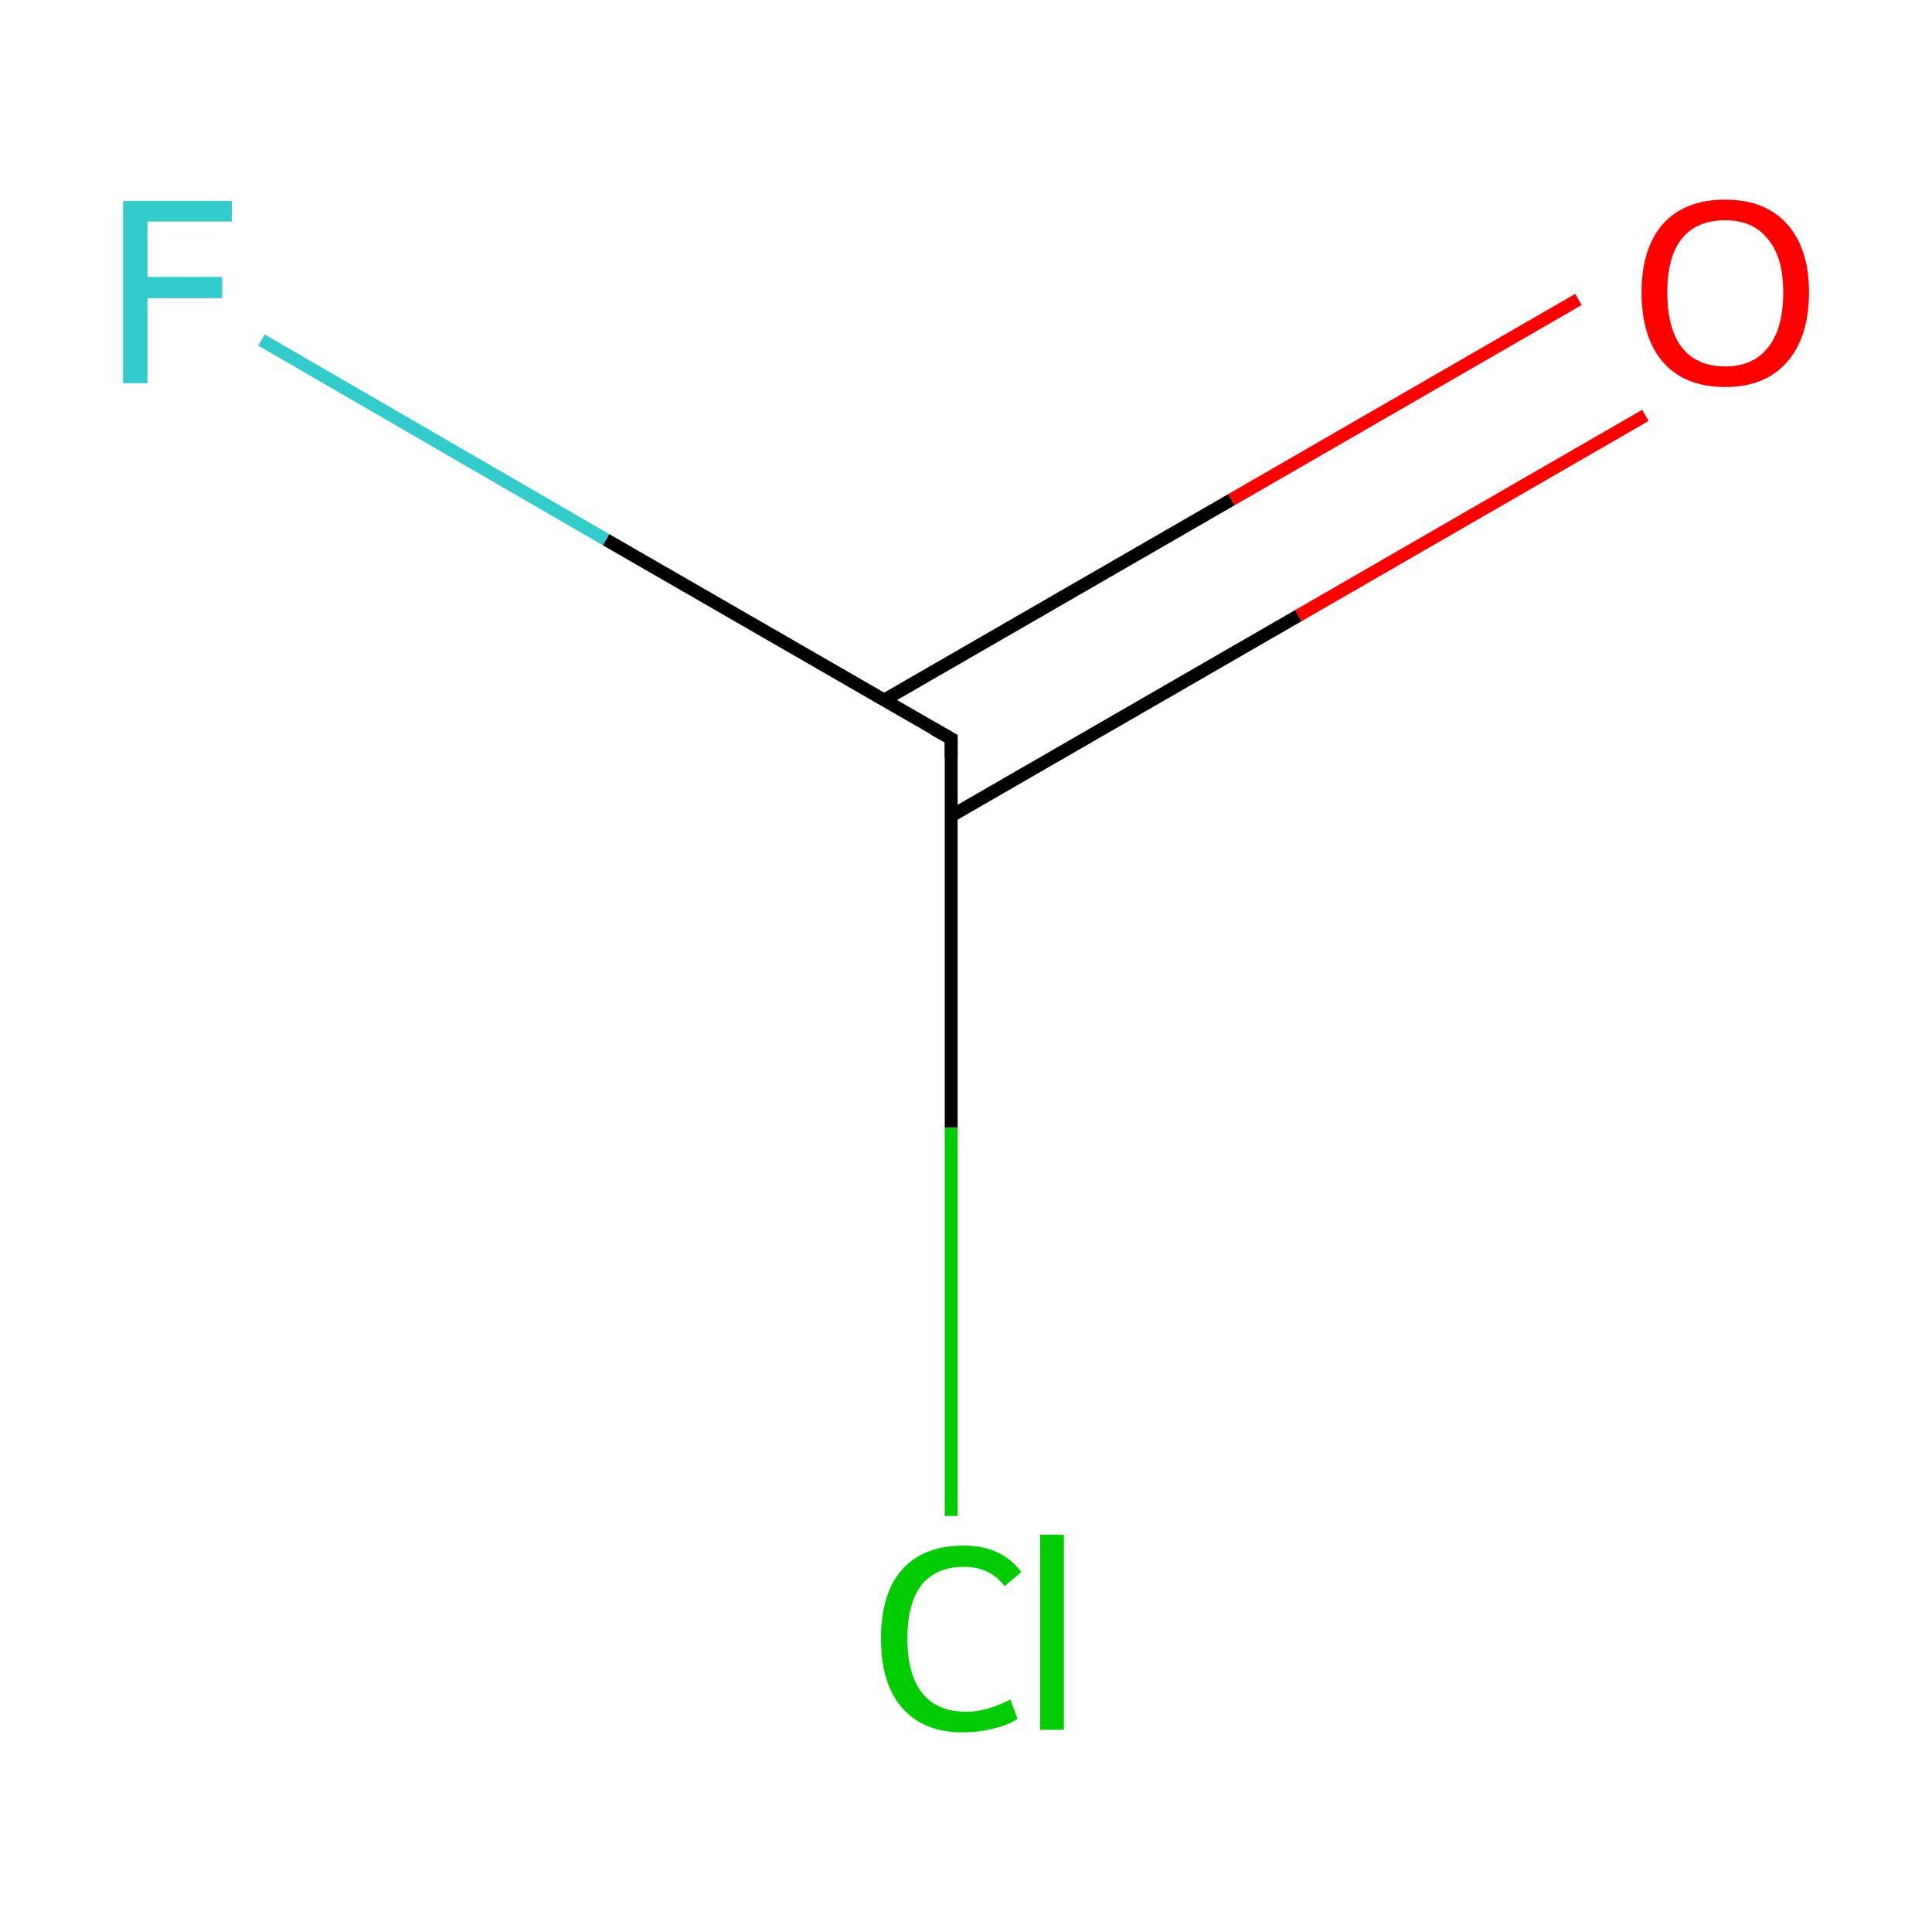 <?xml version='1.0' encoding='iso-8859-1'?>
<svg version='1.1' baseProfile='full'
              xmlns='http://www.w3.org/2000/svg'
                      xmlns:rdkit='http://www.rdkit.org/xml'
                      xmlns:xlink='http://www.w3.org/1999/xlink'
                  xml:space='preserve'
width='300px' height='300px' viewBox='0 0 300 300'>
<!-- END OF HEADER -->
<rect style='opacity:1.0;fill:#FFFFFF;stroke:none' width='300.0' height='300.0' x='0.0' y='0.0'> </rect>
<path class='bond-0 atom-0 atom-1' d='M 255.5,64.5 L 201.6,95.6' style='fill:none;fill-rule:evenodd;stroke:#FF0000;stroke-width:2.0px;stroke-linecap:butt;stroke-linejoin:miter;stroke-opacity:1' />
<path class='bond-0 atom-0 atom-1' d='M 201.6,95.6 L 147.7,126.7' style='fill:none;fill-rule:evenodd;stroke:#000000;stroke-width:2.0px;stroke-linecap:butt;stroke-linejoin:miter;stroke-opacity:1' />
<path class='bond-0 atom-0 atom-1' d='M 245.1,46.5 L 191.2,77.6' style='fill:none;fill-rule:evenodd;stroke:#FF0000;stroke-width:2.0px;stroke-linecap:butt;stroke-linejoin:miter;stroke-opacity:1' />
<path class='bond-0 atom-0 atom-1' d='M 191.2,77.6 L 137.3,108.7' style='fill:none;fill-rule:evenodd;stroke:#000000;stroke-width:2.0px;stroke-linecap:butt;stroke-linejoin:miter;stroke-opacity:1' />
<path class='bond-1 atom-1 atom-2' d='M 147.7,114.7 L 94.1,83.8' style='fill:none;fill-rule:evenodd;stroke:#000000;stroke-width:2.0px;stroke-linecap:butt;stroke-linejoin:miter;stroke-opacity:1' />
<path class='bond-1 atom-1 atom-2' d='M 94.1,83.8 L 40.6,52.8' style='fill:none;fill-rule:evenodd;stroke:#33CCCC;stroke-width:2.0px;stroke-linecap:butt;stroke-linejoin:miter;stroke-opacity:1' />
<path class='bond-2 atom-1 atom-3' d='M 147.7,114.7 L 147.7,175.1' style='fill:none;fill-rule:evenodd;stroke:#000000;stroke-width:2.0px;stroke-linecap:butt;stroke-linejoin:miter;stroke-opacity:1' />
<path class='bond-2 atom-1 atom-3' d='M 147.7,175.1 L 147.7,235.4' style='fill:none;fill-rule:evenodd;stroke:#00CC00;stroke-width:2.0px;stroke-linecap:butt;stroke-linejoin:miter;stroke-opacity:1' />
<path d='M 145.0,113.2 L 147.7,114.7 L 147.7,117.7' style='fill:none;stroke:#000000;stroke-width:2.0px;stroke-linecap:butt;stroke-linejoin:miter;stroke-miterlimit:10;stroke-opacity:1;' />
<path class='atom-0' d='M 254.9 45.4
Q 254.9 38.6, 258.2 34.8
Q 261.6 31.0, 267.9 31.0
Q 274.1 31.0, 277.5 34.8
Q 280.9 38.6, 280.9 45.4
Q 280.9 52.3, 277.5 56.2
Q 274.1 60.1, 267.9 60.1
Q 261.6 60.1, 258.2 56.2
Q 254.9 52.3, 254.9 45.4
M 267.9 56.9
Q 272.2 56.9, 274.5 54.0
Q 276.9 51.1, 276.9 45.4
Q 276.9 39.9, 274.5 37.1
Q 272.2 34.2, 267.9 34.2
Q 263.5 34.2, 261.2 37.0
Q 258.9 39.8, 258.9 45.4
Q 258.9 51.1, 261.2 54.0
Q 263.5 56.9, 267.9 56.9
' fill='#FF0000'/>
<path class='atom-2' d='M 19.1 31.2
L 36.0 31.2
L 36.0 34.4
L 22.9 34.4
L 22.9 43.0
L 34.5 43.0
L 34.5 46.3
L 22.9 46.3
L 22.9 59.5
L 19.1 59.5
L 19.1 31.2
' fill='#33CCCC'/>
<path class='atom-3' d='M 136.8 254.4
Q 136.8 247.4, 140.1 243.7
Q 143.4 240.0, 149.7 240.0
Q 155.5 240.0, 158.6 244.1
L 156.0 246.3
Q 153.7 243.3, 149.7 243.3
Q 145.4 243.3, 143.1 246.1
Q 140.9 249.0, 140.9 254.4
Q 140.9 260.0, 143.2 262.9
Q 145.5 265.8, 150.1 265.8
Q 153.2 265.8, 156.9 263.9
L 158.0 266.9
Q 156.5 267.9, 154.3 268.4
Q 152.0 269.0, 149.5 269.0
Q 143.4 269.0, 140.1 265.2
Q 136.8 261.5, 136.8 254.4
' fill='#00CC00'/>
<path class='atom-3' d='M 161.5 238.3
L 165.2 238.3
L 165.2 268.6
L 161.5 268.6
L 161.5 238.3
' fill='#00CC00'/>
</svg>
